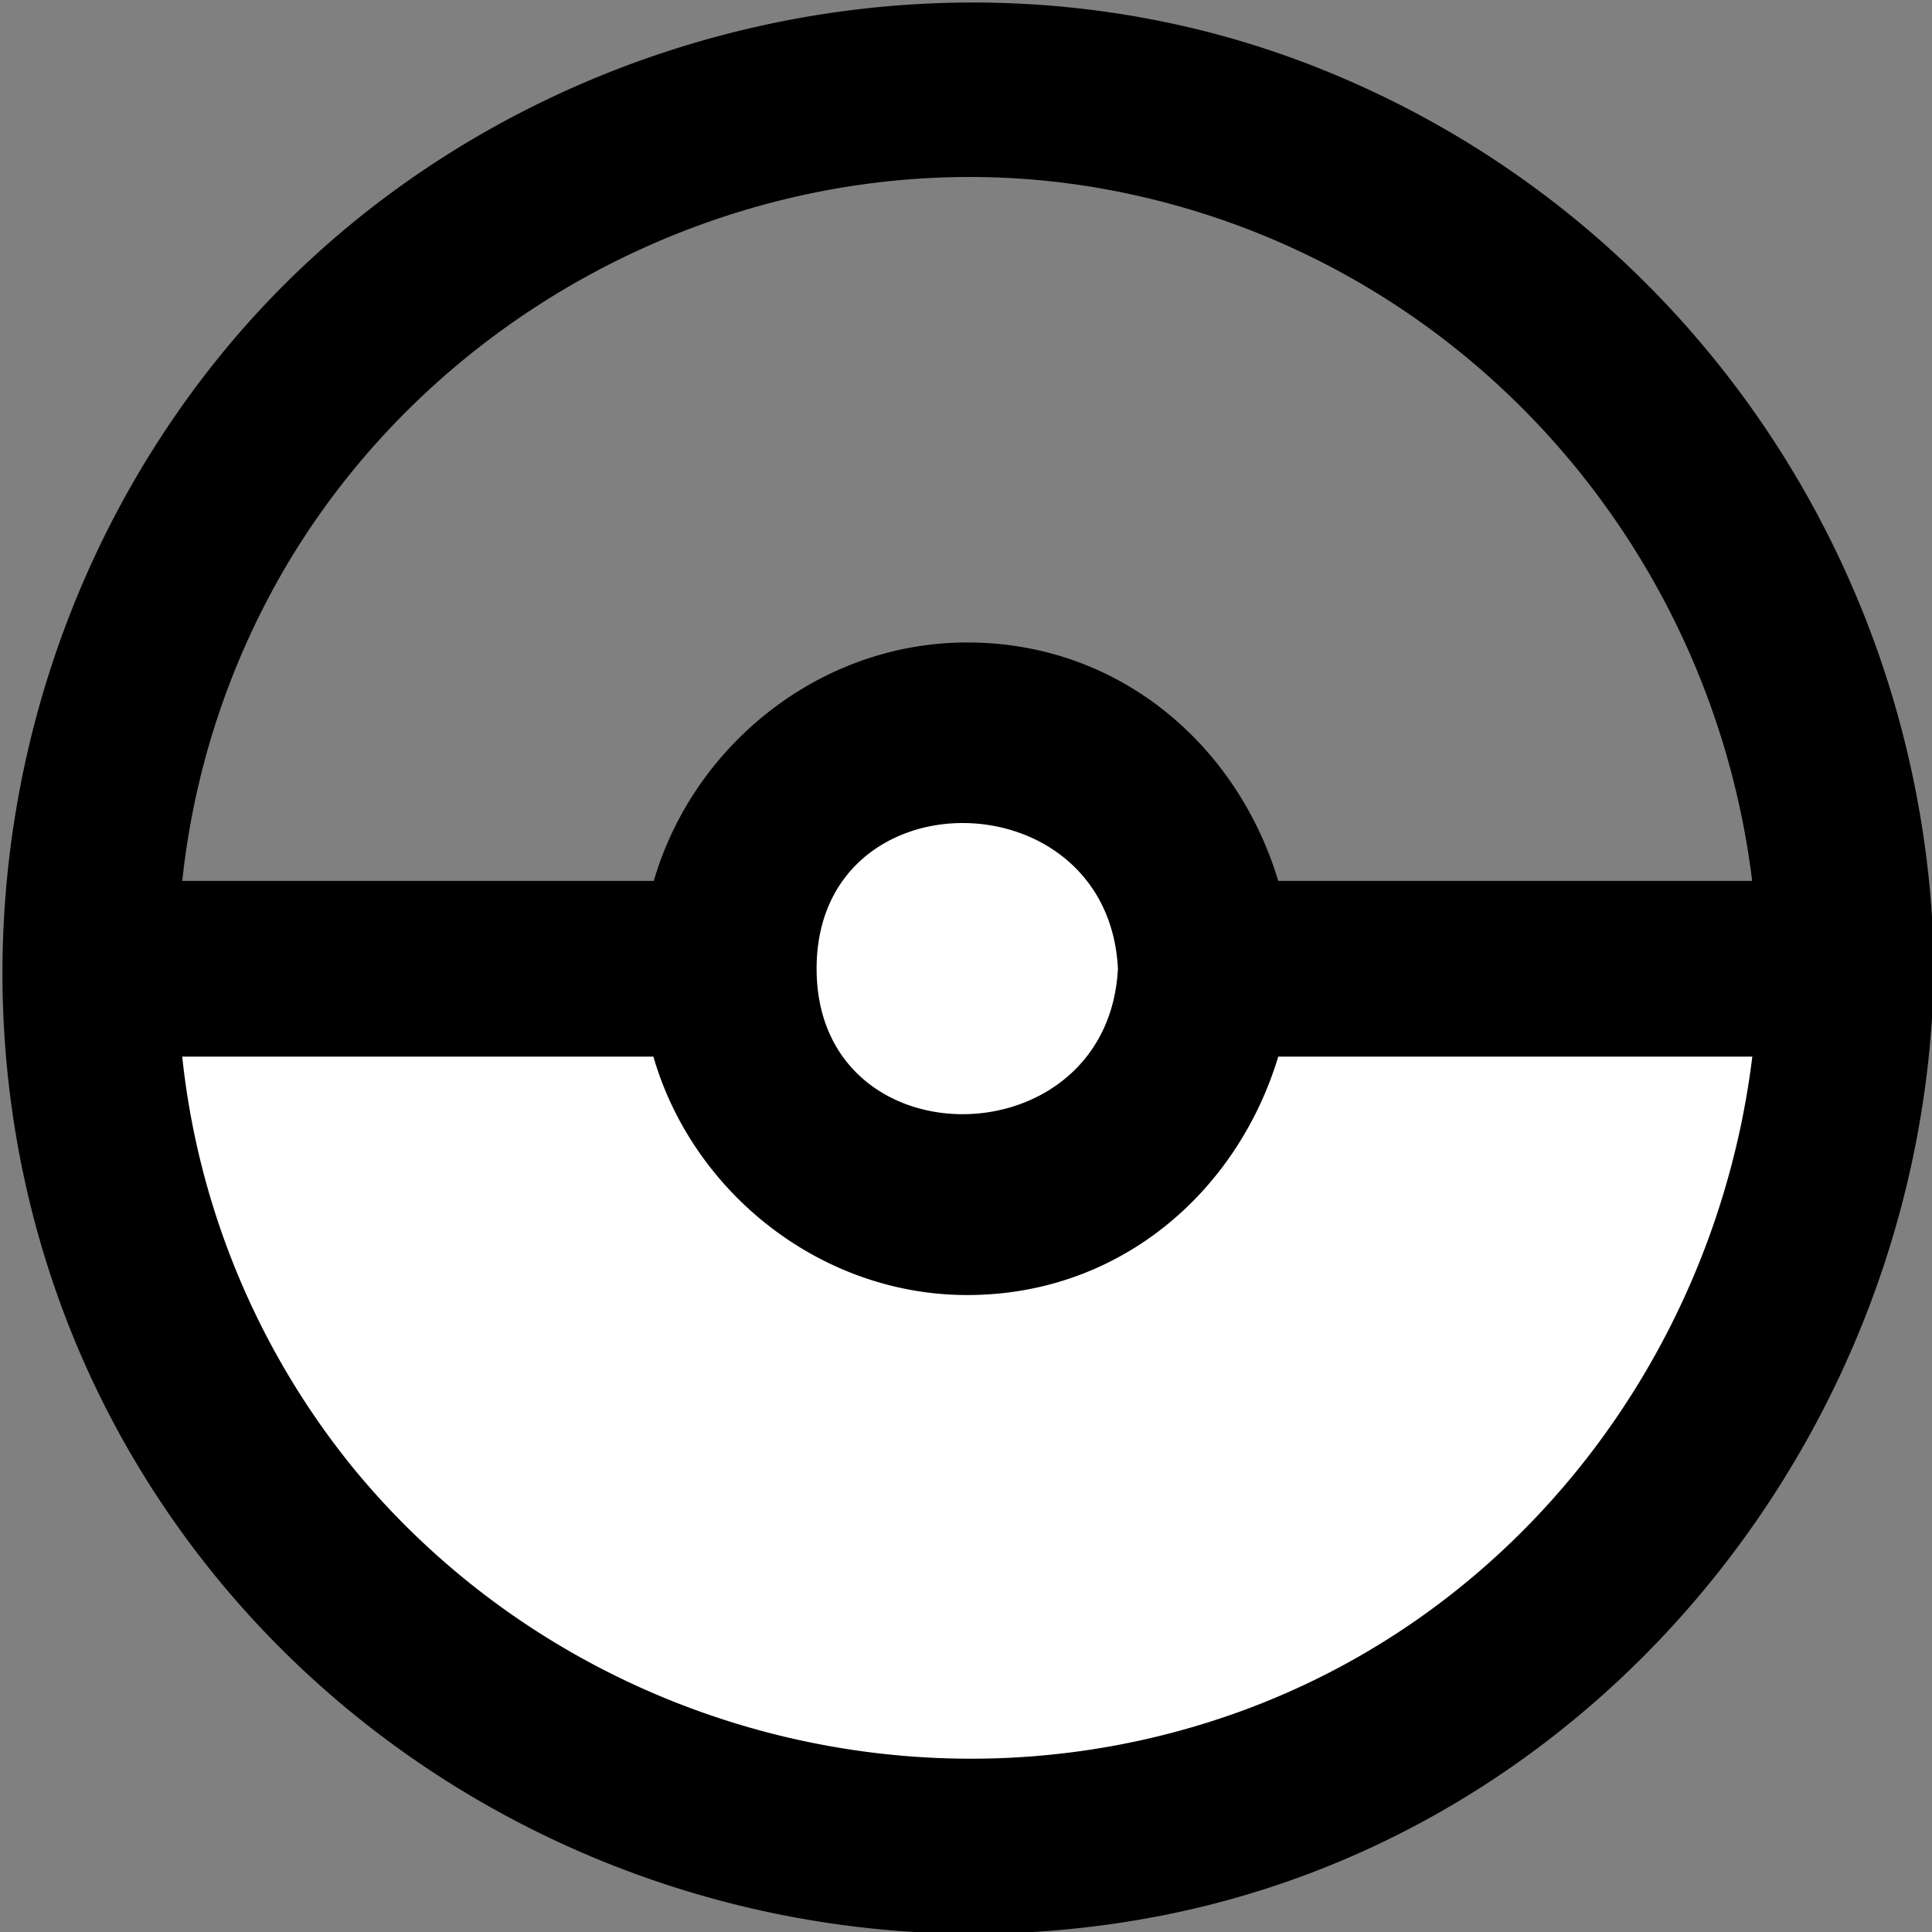 <svg xmlns="http://www.w3.org/2000/svg" xml:space="preserve" width="389" height="389">
  <rect width="100%" height="100%" fill="#808080" stroke="none"/>
  <circle r="40"
    style="stroke:#000;stroke-width:0;stroke-dasharray:none;stroke-linecap:butt;stroke-dashoffset:0;stroke-linejoin:miter;stroke-miterlimit:4;fill:#fff;fill-rule:nonzero;opacity:1"
    transform="matrix(1.25 0 0 1.25 191 190)" vector-effect="non-scaling-stroke" />
  <path d="M9.113 65.022C11.683 45.575 28.302 30.978 48 30.978c19.696 0 36.316 14.598 38.887 34.045H9.113z"
    style="stroke:#000;stroke-width:0;stroke-dasharray:none;stroke-linecap:butt;stroke-dashoffset:0;stroke-linejoin:miter;stroke-miterlimit:4;fill:#fff;fill-rule:nonzero;opacity:1"
    transform="matrix(-4.49 0 0 -5.01 414.29 528.78)" vector-effect="non-scaling-stroke" />
  <g>
    <circle r="40"
      style="stroke:#000;stroke-width:8;stroke-dasharray:none;stroke-linecap:butt;stroke-dashoffset:0;stroke-linejoin:miter;stroke-miterlimit:4;fill:#fff;fill-rule:nonzero;opacity:1"
      transform="matrix(1.25 0 0 1.25 196 196)" />
    <path
      d="M450.46 256.09c-1.11-80.92-50.65-153.38-126.46-182.3-76.41-29.12-166.51-4.79-218.18 58.34C54.4 195 46.61 285.58 88.49 355.68c41.8 69.95 123.74 106 203.55 91.63 91-16.37 156.14-98.12 158.35-189.14a20.16 20.16 0 0 0 .07-2.08Zm-331.41-81.71C152.76 118 220.23 87 285 99.43c69.4 13.29 120.43 70.47 128.83 139h-95.42c-8.26-27.36-32-48-62.62-48-29.65 0-55.15 20.65-63.11 48H97.74a158 158 0 0 1 21.31-64.05Zm167.08 81.72c-2 38.75-60.67 39.4-60.67 0s58.71-38.77 60.67 0Zm24 149.79c-63.28 22.69-135.13 2.85-177.83-49.07a157.53 157.53 0 0 1-34.57-83h94.87c7.91 27.39 33.7 48 63.19 48 30.67 0 54.36-20.68 62.62-48h95.45c-7.25 59.18-46.32 111.5-103.72 132.07Z"
      style="stroke:none;stroke-width:1;stroke-dasharray:none;stroke-linecap:butt;stroke-dashoffset:0;stroke-linejoin:miter;stroke-miterlimit:4;fill:#000;fill-rule:nonzero;opacity:1"
      transform="translate(-61.04 -61.07)" />
  </g>
</svg>